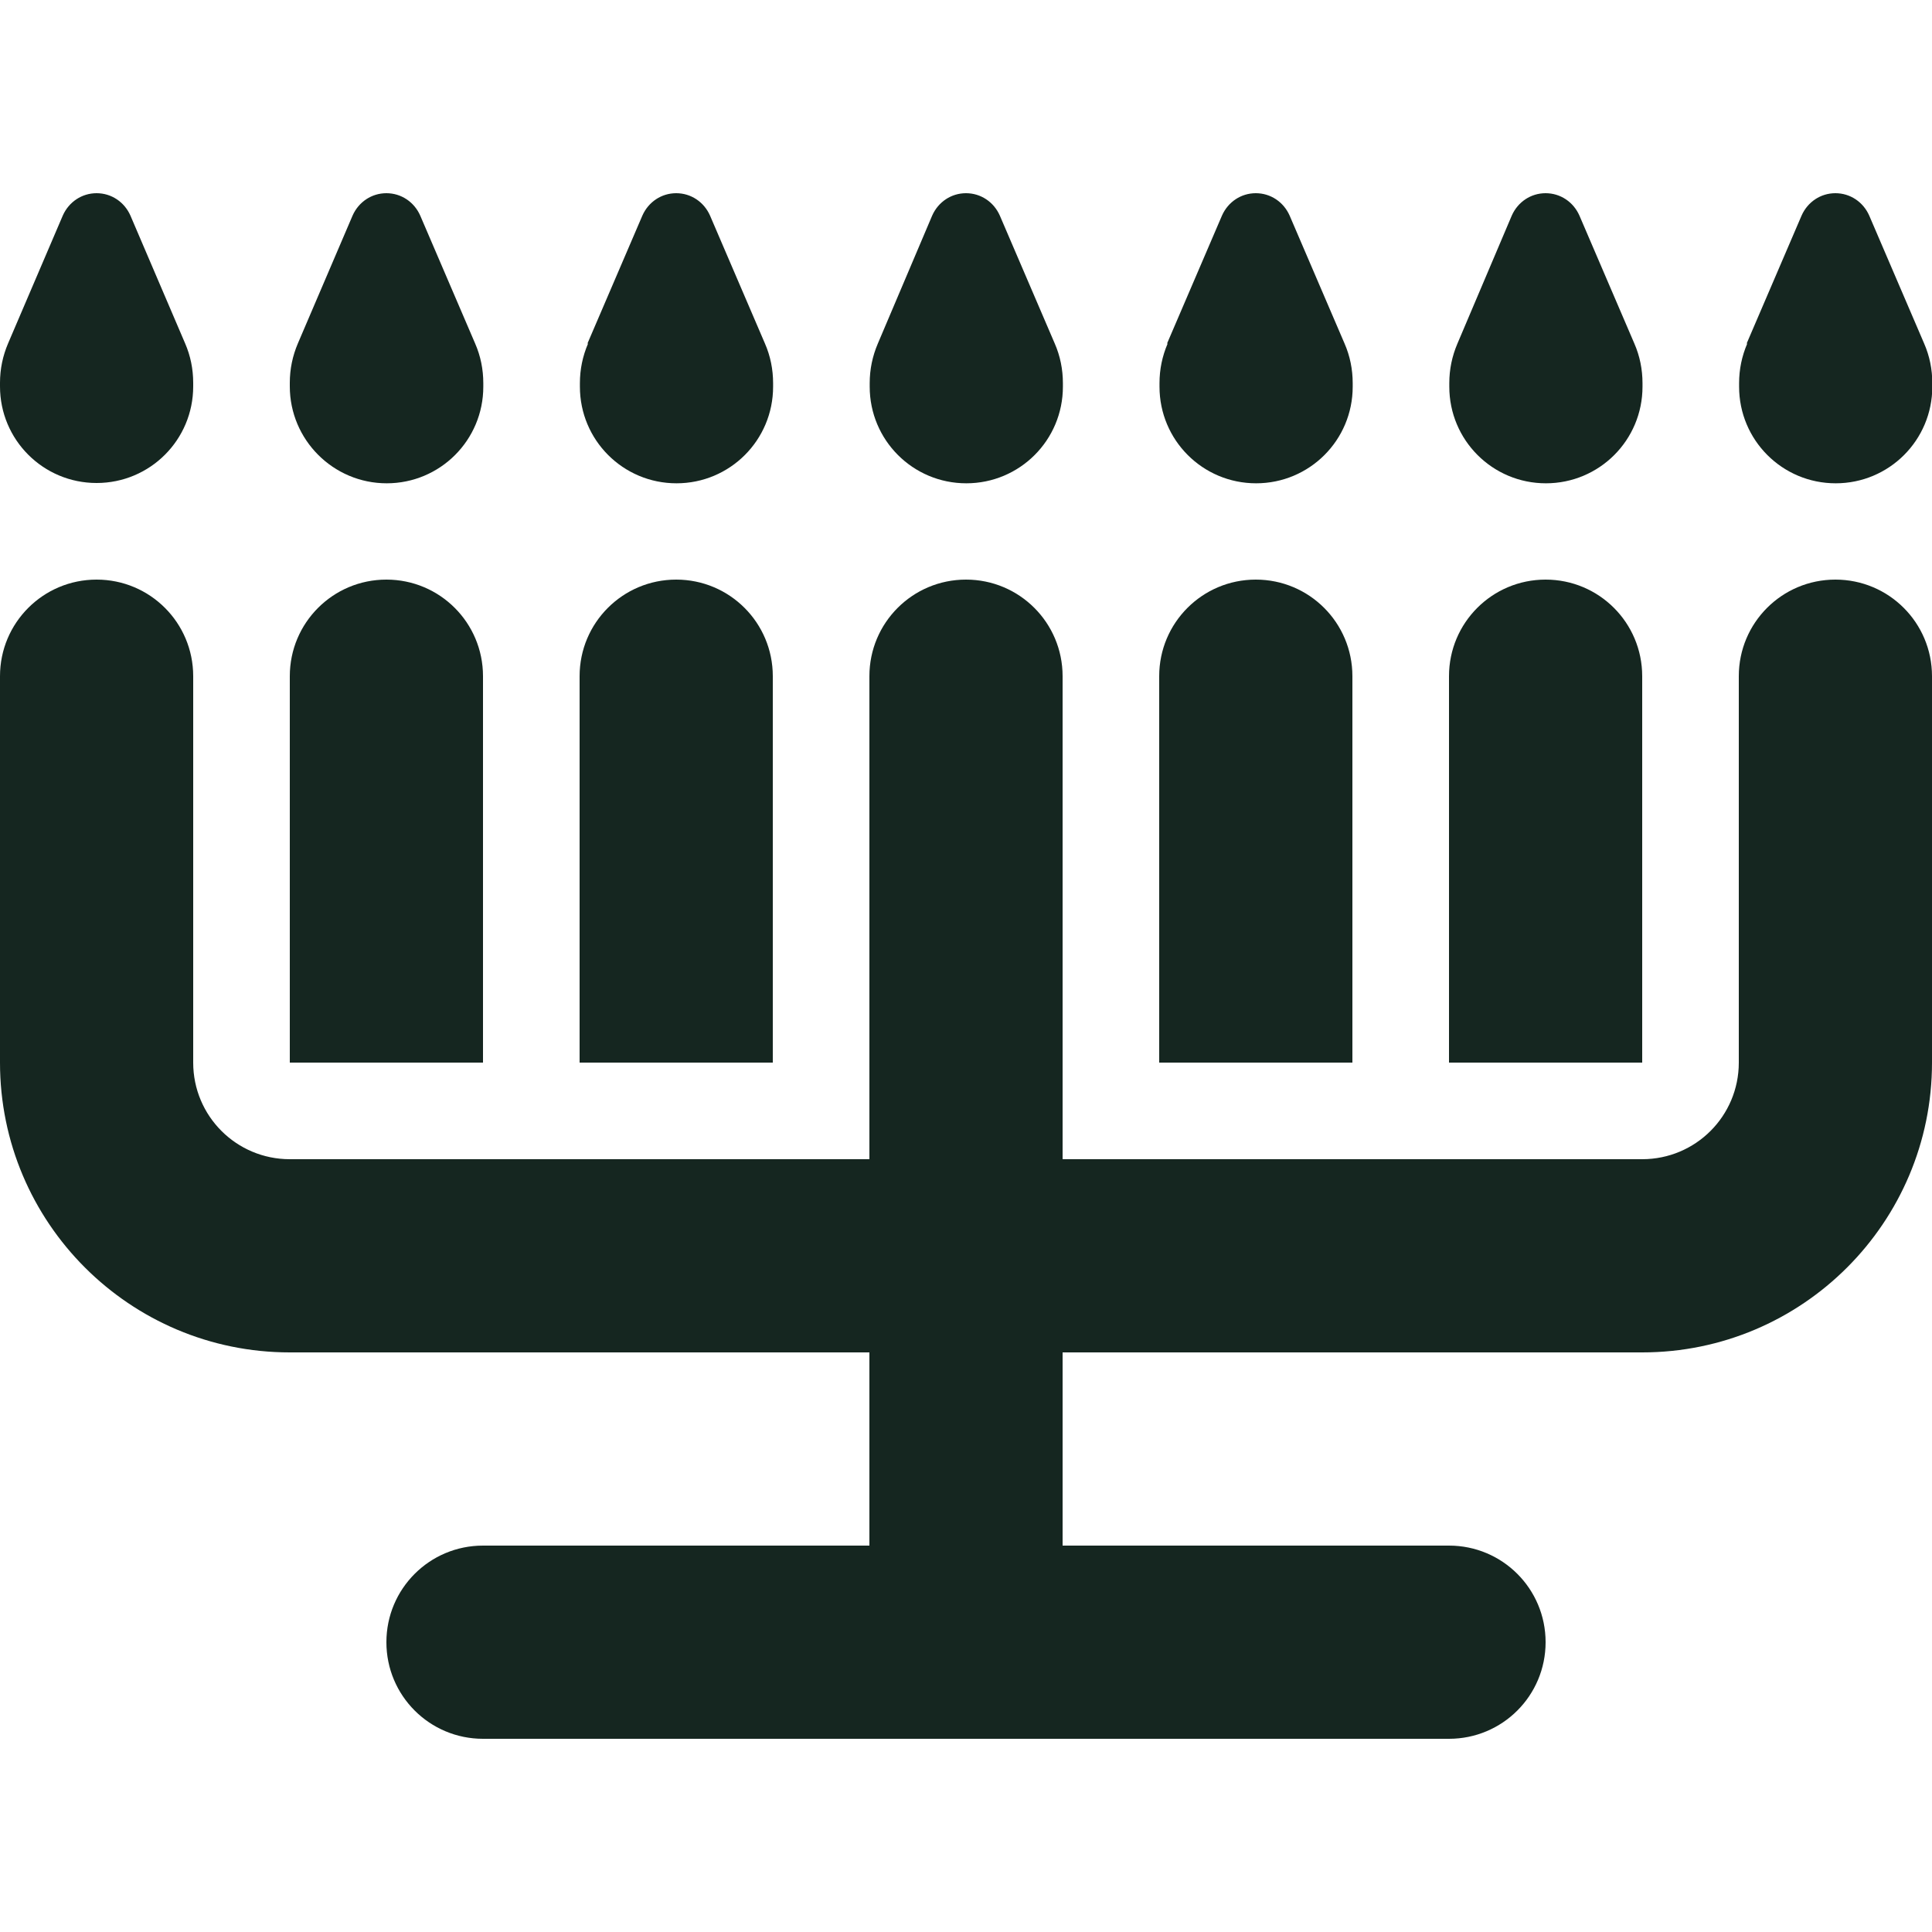 <svg xmlns="http://www.w3.org/2000/svg" viewBox="0 0 640 640"><!--! Font Awesome Free 7.0.0 by @fontawesome - https://fontawesome.com License - https://fontawesome.com/license/free (Icons: CC BY 4.0, Fonts: SIL OFL 1.1, Code: MIT License) Copyright 2025 Fonticons, Inc. --><path fill="#152620" d="M20.8 71.4C22.8 66.9 27.1 64 32 64C36.9 64 41.2 66.9 43.2 71.4L61.3 113.7C63.1 117.8 64 122.3 64 126.8L64 128C64 145.7 49.7 160 32 160C14.3 160 0 145.7 0 128L0 126.8C0 122.3 .9 117.9 2.7 113.7L20.8 71.4zM116.8 71.4C118.8 66.9 123.1 64 128 64C132.9 64 137.2 66.9 139.2 71.4L157.4 113.8C159.2 117.9 160.1 122.4 160.1 126.9L160.1 128.1C160.1 145.8 145.8 160.1 128.1 160.1C110.4 160.1 96 145.7 96 128L96 126.8C96 122.3 96.9 117.9 98.7 113.7L116.8 71.4zM194.6 113.8L212.8 71.4C214.8 66.9 219.1 64 224 64C228.9 64 233.2 66.9 235.2 71.4L253.4 113.8C255.2 117.9 256.1 122.4 256.1 126.9L256.1 128.1C256.1 145.8 241.8 160.1 224.1 160.1C206.4 160.1 192.1 145.8 192.1 128.1L192.1 126.9C192.1 122.4 193 118 194.8 113.8zM308.8 71.4C310.8 66.9 315.1 64 320 64C324.9 64 329.2 66.9 331.2 71.4L349.4 113.8C351.2 117.9 352.1 122.4 352.1 126.9L352.1 128.1C352.1 145.8 337.8 160.1 320.1 160.1C302.4 160.1 288.1 145.8 288.1 128.1L288.1 126.9C288.1 122.4 289 118 290.8 113.8L308.8 71.4zM386.6 113.8L404.8 71.4C406.8 66.9 411.1 64 416 64C420.9 64 425.2 66.9 427.2 71.4L445.4 113.8C447.2 117.9 448.1 122.4 448.1 126.9L448.1 128.1C448.1 145.8 433.8 160.1 416.1 160.1C398.4 160.1 384.1 145.8 384.1 128.1L384.1 126.9C384.1 122.4 385 118 386.8 113.8zM500.8 71.4C502.8 66.9 507.1 64 512 64C516.9 64 521.2 66.9 523.2 71.4L541.4 113.8C543.2 117.9 544.1 122.4 544.1 126.9L544.1 128.1C544.1 145.8 529.8 160.1 512.1 160.1C494.4 160.1 480.1 145.8 480.1 128.1L480.1 126.9C480.1 122.4 481 118 482.8 113.8L500.8 71.4zM578.6 113.8L596.8 71.4C598.8 66.9 603.1 64 608 64C612.9 64 617.2 66.9 619.2 71.4L637.4 113.8C639.2 117.9 640.1 122.4 640.1 126.9L640.1 128.1C640.1 145.8 625.8 160.1 608.1 160.1C590.4 160.1 576.1 145.8 576.1 128.1L576.1 126.9C576.1 122.4 577 118 578.8 113.8zM32 192C49.7 192 64 206.3 64 224L64 352C64 369.7 78.3 384 96 384L288 384L288 224C288 206.3 302.3 192 320 192C337.7 192 352 206.3 352 224L352 384L544 384C561.7 384 576 369.7 576 352L576 224C576 206.3 590.3 192 608 192C625.7 192 640 206.3 640 224L640 352C640 405 597 448 544 448L352 448L352 512L480 512C497.7 512 512 526.3 512 544C512 561.7 497.7 576 480 576L160 576C142.3 576 128 561.7 128 544C128 526.3 142.3 512 160 512L288 512L288 448L96 448C43 448 0 405 0 352L0 224C0 206.3 14.3 192 32 192zM128 192C145.7 192 160 206.3 160 224L160 352L96 352L96 224C96 206.3 110.3 192 128 192zM224 192C241.7 192 256 206.3 256 224L256 352L192 352L192 224C192 206.3 206.3 192 224 192zM416 192C433.7 192 448 206.3 448 224L448 352L384 352L384 224C384 206.3 398.3 192 416 192zM512 192C529.7 192 544 206.3 544 224L544 352L480 352L480 224C480 206.3 494.3 192 512 192z"/></svg>